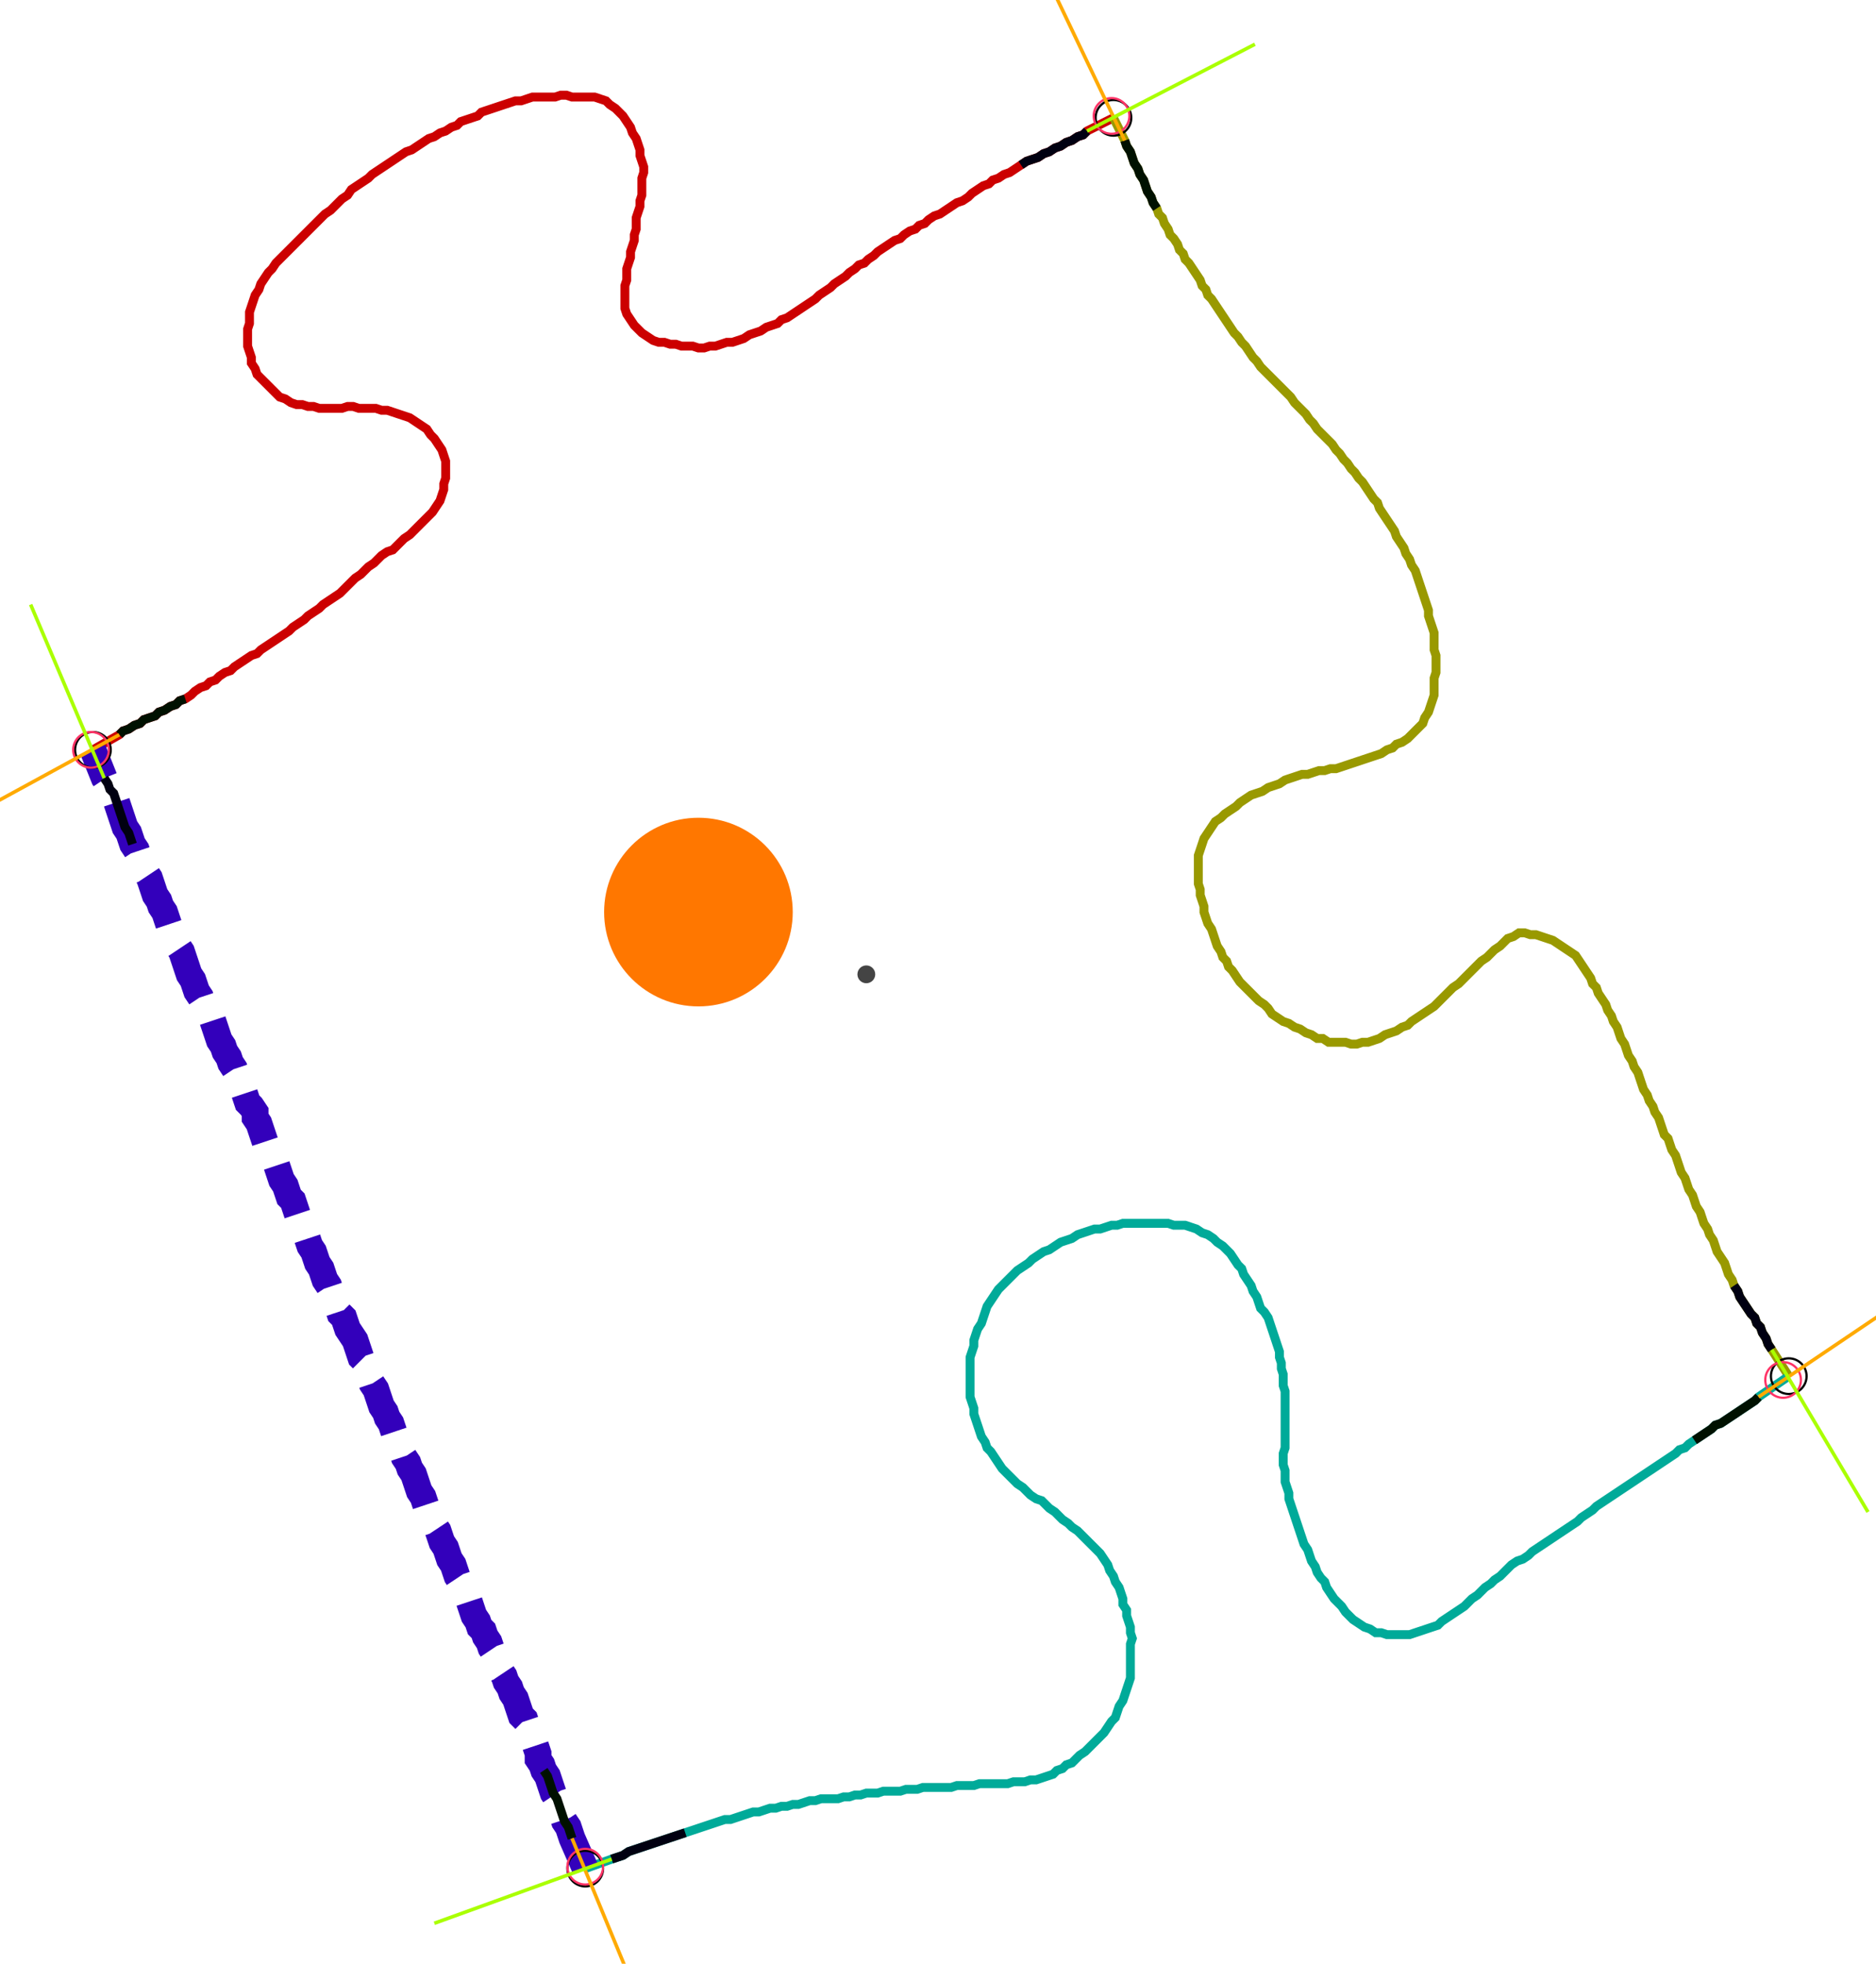 <?xml version="1.0" encoding="UTF-8" standalone="no"?><svg width="571.429" height="598.095" viewBox="-10 -10 210.476 219.365" xmlns="http://www.w3.org/2000/svg" xmlns:xlink="http://www.w3.org/1999/xlink"><polyline points="0.423,73.651 3.386,71.958 3.81,71.534 4.444,71.323 5.079,70.899 5.714,70.688 6.138,70.265 6.772,70.053 7.407,69.841 7.831,69.418 8.466,69.206 9.101,68.783 9.735,68.571 10.159,68.148 10.794,67.937 11.429,67.513 11.852,67.09 12.487,66.667 13.122,66.455 13.545,66.032 14.18,65.82 14.603,65.397 15.238,64.974 15.873,64.762 16.296,64.339 16.931,63.915 17.566,63.492 18.201,63.069 18.836,62.857 19.259,62.434 19.894,62.011 20.529,61.587 21.164,61.164 21.799,60.741 22.434,60.317 22.857,59.894 23.492,59.471 24.127,59.048 24.55,58.624 25.185,58.201 25.82,57.778 26.243,57.354 26.878,56.931 27.513,56.508 28.148,56.085 28.571,55.661 28.995,55.238 29.418,54.815 29.841,54.392 30.476,53.968 30.899,53.545 31.323,53.122 31.958,52.698 32.381,52.275 32.804,51.852 33.439,51.429 34.074,51.217 34.497,50.794 34.921,50.37 35.344,49.947 35.979,49.524 36.402,49.101 36.825,48.677 37.249,48.254 37.672,47.831 38.095,47.407 38.519,46.984 38.942,46.349 39.365,45.714 39.577,45.079 39.788,44.444 39.788,43.81 40.0,43.175 40.0,42.54 40.0,41.905 40.0,41.27 39.788,40.635 39.577,40.0 39.153,39.365 38.73,38.73 38.307,38.307 37.884,37.672 37.249,37.249 36.614,36.825 35.979,36.402 35.344,36.19 34.709,35.979 34.074,35.767 33.439,35.556 32.804,35.556 32.169,35.344 31.534,35.344 30.899,35.344 30.265,35.344 29.63,35.132 28.995,35.132 28.36,35.344 27.725,35.344 27.09,35.344 26.455,35.344 25.82,35.344 25.185,35.132 24.55,35.132 23.915,34.921 23.28,34.921 22.646,34.709 22.011,34.286 21.376,34.074 20.952,33.651 20.529,33.228 20.106,32.804 19.683,32.381 19.259,31.958 18.836,31.534 18.624,30.899 18.201,30.265 18.201,29.63 17.989,28.995 17.778,28.36 17.778,27.725 17.778,27.09 17.778,26.455 17.989,25.82 17.989,25.185 17.989,24.55 18.201,23.915 18.413,23.28 18.624,22.646 19.048,22.011 19.259,21.376 19.683,20.741 20.106,20.106 20.529,19.683 20.952,19.048 21.376,18.624 21.799,18.201 22.222,17.778 22.646,17.354 23.069,16.931 23.492,16.508 23.915,16.085 24.339,15.661 24.762,15.238 25.185,14.815 25.608,14.392 26.032,13.968 26.455,13.545 27.09,13.122 27.513,12.698 27.937,12.275 28.36,11.852 28.995,11.429 29.418,10.794 30.053,10.37 30.688,9.947 31.323,9.524 31.746,9.101 32.381,8.677 33.016,8.254 33.651,7.831 34.286,7.407 34.921,6.984 35.556,6.561 36.19,6.349 36.825,5.926 37.46,5.503 38.095,5.079 38.73,4.868 39.365,4.444 40.0,4.233 40.635,3.81 41.27,3.598 41.693,3.175 42.328,2.963 42.963,2.751 43.598,2.54 44.021,2.116 44.656,1.905 45.291,1.693 45.926,1.481 46.561,1.27 47.196,1.058 47.831,0.847 48.466,0.847 49.101,0.635 49.735,0.423 50.37,0.423 51.005,0.423 51.64,0.423 52.275,0.423 52.91,0.212 53.545,0.212 54.18,0.423 54.815,0.423 55.45,0.423 56.085,0.423 56.72,0.423 57.354,0.635 57.989,0.847 58.413,1.27 59.048,1.693 59.471,2.116 59.894,2.54 60.317,3.175 60.741,3.81 60.952,4.444 61.376,5.079 61.587,5.714 61.799,6.349 61.799,6.984 62.011,7.619 62.222,8.254 62.222,8.889 62.011,9.524 62.011,10.159 62.011,10.794 62.011,11.429 61.799,12.063 61.799,12.698 61.587,13.333 61.376,13.968 61.376,14.603 61.376,15.238 61.164,15.873 61.164,16.508 60.952,17.143 60.741,17.778 60.741,18.413 60.529,19.048 60.317,19.683 60.317,20.317 60.317,20.952 60.106,21.587 60.106,22.222 60.106,22.857 60.106,23.492 60.106,24.127 60.317,24.762 60.741,25.397 61.164,26.032 61.587,26.455 62.011,26.878 62.646,27.302 63.28,27.725 63.915,27.937 64.55,27.937 65.185,28.148 65.82,28.148 66.455,28.36 67.09,28.36 67.725,28.36 68.36,28.571 68.995,28.571 69.63,28.36 70.265,28.36 70.899,28.148 71.534,27.937 72.169,27.937 72.804,27.725 73.439,27.513 74.074,27.09 74.709,26.878 75.344,26.667 75.979,26.243 76.614,26.032 77.249,25.82 77.672,25.397 78.307,25.185 78.942,24.762 79.577,24.339 80.212,23.915 80.847,23.492 81.481,23.069 81.905,22.646 82.54,22.222 83.175,21.799 83.598,21.376 84.233,20.952 84.868,20.529 85.291,20.106 85.926,19.683 86.349,19.259 86.984,19.048 87.407,18.624 88.042,18.201 88.466,17.778 89.101,17.354 89.735,16.931 90.37,16.508 91.005,16.296 91.429,15.873 92.063,15.45 92.698,15.238 93.122,14.815 93.757,14.603 94.18,14.18 94.815,13.757 95.45,13.545 96.085,13.122 96.72,12.698 97.354,12.275 97.989,12.063 98.624,11.64 99.048,11.217 99.683,10.794 100.317,10.37 100.952,10.159 101.376,9.735 102.011,9.524 102.646,9.101 103.28,8.889 103.915,8.466 104.55,8.042 105.185,7.619 105.82,7.407 106.455,7.196 107.09,6.772 107.725,6.561 108.36,6.138 108.995,5.926 109.63,5.503 110.265,5.291 110.899,4.868 111.534,4.656 111.958,4.233 114.921,2.751" style="fill:none; stroke:#cc0000; stroke-width:1.0"  /><polyline points="114.921,2.751 116.19,5.291 116.402,5.926 116.825,6.561 117.037,7.196 117.249,7.831 117.672,8.466 117.884,9.101 118.307,9.735 118.519,10.37 118.73,11.005 119.153,11.64 119.365,12.275 119.788,12.91 120,13.545 120.423,13.968 120.635,14.603 121.058,15.238 121.27,15.873 121.693,16.296 122.116,16.931 122.328,17.566 122.751,17.989 122.963,18.624 123.386,19.048 123.81,19.683 124.233,20.317 124.656,20.952 124.868,21.587 125.291,22.011 125.503,22.646 125.926,23.069 126.349,23.704 126.772,24.339 127.196,24.974 127.619,25.608 128.042,26.243 128.466,26.878 128.889,27.302 129.312,27.937 129.735,28.36 130.159,28.995 130.582,29.63 131.005,30.053 131.429,30.688 131.852,31.111 132.275,31.534 132.698,31.958 133.122,32.381 133.545,32.804 133.968,33.228 134.392,33.651 134.815,34.074 135.238,34.709 135.661,35.132 136.085,35.556 136.508,35.979 136.931,36.614 137.354,37.037 137.778,37.672 138.201,38.095 138.624,38.519 139.048,38.942 139.471,39.365 139.894,40.0 140.317,40.423 140.741,41.058 141.164,41.481 141.587,42.116 142.011,42.54 142.434,43.175 142.857,43.598 143.28,44.233 143.704,44.868 144.127,45.503 144.55,45.926 144.762,46.561 145.185,47.196 145.608,47.831 146.032,48.466 146.455,49.101 146.667,49.735 147.09,50.37 147.513,51.005 147.725,51.64 148.148,52.275 148.36,52.91 148.783,53.545 148.995,54.18 149.206,54.815 149.418,55.45 149.63,56.085 149.841,56.72 150.053,57.354 150.265,57.989 150.265,58.624 150.476,59.259 150.688,59.894 150.899,60.529 150.899,61.164 150.899,61.799 150.899,62.434 151.111,63.069 151.111,63.704 151.111,64.339 151.111,64.974 150.899,65.608 150.899,66.243 150.899,66.878 150.899,67.513 150.688,68.148 150.476,68.783 150.265,69.418 149.841,70.053 149.63,70.688 149.206,71.111 148.783,71.534 148.36,71.958 147.937,72.381 147.302,72.804 146.667,73.016 146.243,73.439 145.608,73.651 144.974,74.074 144.339,74.286 143.704,74.497 143.069,74.709 142.434,74.921 141.799,75.132 141.164,75.344 140.529,75.556 139.894,75.767 139.259,75.767 138.624,75.979 137.989,75.979 137.354,76.19 136.72,76.402 136.085,76.402 135.45,76.614 134.815,76.825 134.18,77.037 133.545,77.46 132.91,77.672 132.275,77.884 131.64,78.307 131.005,78.519 130.37,78.73 129.735,79.153 129.101,79.577 128.677,80.0 128.042,80.423 127.407,80.847 126.984,81.27 126.349,81.693 125.926,82.328 125.503,82.963 125.079,83.598 124.868,84.233 124.656,84.868 124.444,85.503 124.444,86.138 124.444,86.772 124.444,87.407 124.444,88.042 124.444,88.677 124.656,89.312 124.656,89.947 124.868,90.582 125.079,91.217 125.079,91.852 125.291,92.487 125.503,93.122 125.926,93.757 126.138,94.392 126.349,95.026 126.561,95.661 126.984,96.296 127.196,96.931 127.619,97.354 127.831,97.989 128.254,98.413 128.677,99.048 129.101,99.683 129.524,100.106 129.947,100.529 130.37,100.952 130.794,101.376 131.217,101.799 131.852,102.222 132.275,102.646 132.698,103.28 133.333,103.704 133.968,104.127 134.603,104.339 135.238,104.762 135.873,104.974 136.508,105.397 137.143,105.608 137.778,106.032 138.413,106.032 139.048,106.455 139.683,106.455 140.317,106.455 140.952,106.455 141.587,106.667 142.222,106.667 142.857,106.455 143.492,106.455 144.127,106.243 144.762,106.032 145.397,105.608 146.032,105.397 146.667,105.185 147.302,104.762 147.937,104.55 148.36,104.127 148.995,103.704 149.63,103.28 150.265,102.857 150.899,102.434 151.323,102.011 151.746,101.587 152.169,101.164 152.593,100.741 153.016,100.317 153.651,99.894 154.074,99.471 154.497,99.048 154.921,98.624 155.344,98.201 155.767,97.778 156.19,97.354 156.825,96.931 157.249,96.508 157.672,96.085 158.307,95.661 158.73,95.238 159.153,94.815 159.788,94.603 160.423,94.18 161.058,94.18 161.693,94.392 162.328,94.392 162.963,94.603 163.598,94.815 164.233,95.026 164.868,95.45 165.503,95.873 166.138,96.296 166.772,96.72 167.196,97.354 167.619,97.989 168.042,98.624 168.466,99.259 168.677,99.894 169.101,100.317 169.312,100.952 169.735,101.587 170.159,102.222 170.37,102.857 170.794,103.492 171.005,104.127 171.429,104.762 171.64,105.397 171.852,106.032 172.275,106.667 172.487,107.302 172.698,107.937 173.122,108.571 173.333,109.206 173.757,109.841 173.968,110.476 174.18,111.111 174.392,111.746 174.815,112.381 175.026,113.016 175.45,113.651 175.661,114.286 176.085,114.921 176.296,115.556 176.508,116.19 176.72,116.825 177.143,117.249 177.354,117.884 177.566,118.519 177.989,119.153 178.201,119.788 178.413,120.423 178.624,121.058 179.048,121.693 179.259,122.328 179.471,122.963 179.894,123.598 180.106,124.233 180.317,124.868 180.741,125.503 180.952,126.138 181.164,126.772 181.587,127.407 181.799,128.042 182.222,128.677 182.434,129.312 182.646,129.947 183.069,130.582 183.492,131.217 183.704,131.852 183.915,132.487 184.339,133.122 184.55,133.757 184.974,134.392 185.185,135.026 185.608,135.661 186.032,136.296 186.455,136.931 186.878,137.354 187.09,137.989 187.513,138.413 187.725,139.048 188.148,139.683 188.36,140.317 188.783,140.952 190.688,143.915" style="fill:none; stroke:#999900; stroke-width:1.0"  /><polyline points="190.688,143.915 187.302,146.243 186.878,146.667 186.243,147.09 185.608,147.513 184.974,147.937 184.339,148.36 183.704,148.783 183.069,149.206 182.434,149.418 182.011,149.841 181.376,150.265 180.741,150.688 180.106,151.111 179.471,151.534 179.048,151.958 178.413,152.169 177.989,152.593 177.354,153.016 176.72,153.439 176.085,153.862 175.45,154.286 174.815,154.709 174.18,155.132 173.545,155.556 172.91,155.979 172.275,156.402 171.64,156.825 171.005,157.249 170.37,157.672 169.735,158.095 169.101,158.519 168.677,158.942 168.042,159.365 167.407,159.788 166.984,160.212 166.349,160.635 165.714,161.058 165.079,161.481 164.444,161.905 163.81,162.328 163.175,162.751 162.54,163.175 161.905,163.598 161.481,164.021 160.847,164.444 160.212,164.656 159.577,165.079 159.153,165.503 158.73,165.926 158.307,166.349 157.672,166.772 157.249,167.196 156.614,167.619 156.19,168.042 155.767,168.466 155.132,168.889 154.709,169.312 154.286,169.735 153.651,170.159 153.016,170.582 152.381,171.005 151.746,171.429 151.323,171.852 150.688,172.063 150.053,172.275 149.418,172.487 148.783,172.698 148.148,172.91 147.513,172.91 146.878,172.91 146.243,172.91 145.608,172.91 144.974,172.698 144.339,172.698 143.704,172.275 143.069,172.063 142.434,171.64 141.799,171.217 141.376,170.794 140.952,170.37 140.529,169.735 140.106,169.312 139.683,168.889 139.259,168.254 138.836,167.619 138.624,166.984 138.201,166.561 137.778,165.926 137.566,165.291 137.143,164.656 136.931,164.021 136.72,163.386 136.296,162.751 136.085,162.116 135.873,161.481 135.661,160.847 135.45,160.212 135.238,159.577 135.026,158.942 134.815,158.307 134.603,157.672 134.603,157.037 134.392,156.402 134.18,155.767 134.18,155.132 134.18,154.497 133.968,153.862 133.968,153.228 133.968,152.593 134.18,151.958 134.18,151.323 134.18,150.688 134.18,150.053 134.18,149.418 134.18,148.783 134.18,148.148 134.18,147.513 134.18,146.878 134.18,146.243 134.18,145.608 133.968,144.974 133.968,144.339 133.968,143.704 133.757,143.069 133.757,142.434 133.545,141.799 133.545,141.164 133.333,140.529 133.122,139.894 132.91,139.259 132.698,138.624 132.487,137.989 132.275,137.354 131.852,136.72 131.429,136.296 131.217,135.661 131.005,135.026 130.582,134.392 130.37,133.757 129.947,133.122 129.524,132.487 129.312,131.852 128.889,131.429 128.466,130.794 128.042,130.159 127.619,129.735 127.196,129.312 126.561,128.889 126.138,128.466 125.503,128.042 124.868,127.831 124.233,127.407 123.598,127.196 122.963,126.984 122.328,126.984 121.693,126.984 121.058,126.772 120.423,126.772 119.788,126.772 119.153,126.772 118.519,126.772 117.884,126.772 117.249,126.772 116.614,126.772 115.979,126.772 115.344,126.984 114.709,126.984 114.074,127.196 113.439,127.407 112.804,127.407 112.169,127.619 111.534,127.831 110.899,128.042 110.265,128.466 109.63,128.677 108.995,128.889 108.36,129.312 107.725,129.735 107.09,129.947 106.455,130.37 105.82,130.794 105.397,131.217 104.762,131.64 104.127,132.063 103.704,132.487 103.28,132.91 102.857,133.333 102.434,133.757 102.011,134.18 101.587,134.815 101.164,135.45 100.741,136.085 100.529,136.72 100.317,137.354 100.106,137.989 99.683,138.624 99.471,139.259 99.259,139.894 99.259,140.529 99.048,141.164 98.836,141.799 98.836,142.434 98.836,143.069 98.836,143.704 98.836,144.339 98.836,144.974 98.836,145.608 98.836,146.243 99.048,146.878 99.259,147.513 99.259,148.148 99.471,148.783 99.683,149.418 99.894,150.053 100.106,150.688 100.529,151.323 100.741,151.958 101.164,152.381 101.587,153.016 102.011,153.651 102.434,154.286 102.857,154.709 103.28,155.132 103.704,155.556 104.127,155.979 104.762,156.402 105.185,156.825 105.608,157.249 106.243,157.672 106.878,157.884 107.302,158.307 107.725,158.73 108.36,159.153 108.783,159.577 109.206,160.0 109.841,160.423 110.265,160.847 110.899,161.27 111.323,161.693 111.746,162.116 112.169,162.54 112.593,162.963 113.016,163.386 113.439,163.81 113.862,164.444 114.286,165.079 114.497,165.714 114.921,166.349 115.132,166.984 115.556,167.619 115.767,168.254 115.979,168.889 115.979,169.524 116.402,170.159 116.402,170.794 116.614,171.429 116.825,172.063 116.825,172.698 117.037,173.333 116.825,173.968 116.825,174.603 116.825,175.238 116.825,175.873 116.825,176.508 116.825,177.143 116.825,177.778 116.614,178.413 116.402,179.048 116.19,179.683 115.979,180.317 115.556,180.952 115.344,181.587 115.132,182.222 114.709,182.646 114.286,183.28 113.862,183.915 113.439,184.339 113.016,184.762 112.593,185.185 112.169,185.608 111.746,186.032 111.111,186.455 110.688,186.878 110.265,187.302 109.63,187.513 109.206,187.937 108.571,188.148 108.148,188.571 107.513,188.783 106.878,188.995 106.243,189.206 105.608,189.206 104.974,189.418 104.339,189.418 103.704,189.418 103.069,189.63 102.434,189.63 101.799,189.63 101.164,189.63 100.529,189.63 99.894,189.63 99.259,189.841 98.624,189.841 97.989,189.841 97.354,189.841 96.72,190.053 96.085,190.053 95.45,190.053 94.815,190.053 94.18,190.053 93.545,190.053 92.91,190.265 92.275,190.265 91.64,190.265 91.005,190.476 90.37,190.476 89.735,190.476 89.101,190.476 88.466,190.688 87.831,190.688 87.196,190.688 86.561,190.899 85.926,190.899 85.291,191.111 84.656,191.111 84.021,191.323 83.386,191.323 82.751,191.323 82.116,191.323 81.481,191.534 80.847,191.534 80.212,191.746 79.577,191.958 78.942,191.958 78.307,192.169 77.672,192.169 77.037,192.381 76.402,192.381 75.767,192.593 75.132,192.804 74.497,192.804 73.862,193.016 73.228,193.228 72.593,193.439 71.958,193.651 71.323,193.651 70.688,193.862 70.053,194.074 69.418,194.286 68.783,194.497 68.148,194.709 67.513,194.921 66.878,195.132 66.243,195.344 65.608,195.556 64.974,195.767 64.339,195.979 63.704,196.19 63.069,196.402 62.434,196.614 61.799,196.825 61.164,197.037 60.529,197.249 59.894,197.672 59.259,197.884 58.624,198.095 55.661,199.153" style="fill:none; stroke:#00aa99; stroke-width:1.0"  /><polyline points="55.661,199.153 54.18,195.767 53.968,195.132 53.757,194.497 53.333,193.862 53.122,193.228 52.91,192.593 52.698,191.958 52.487,191.323 52.063,190.688 51.852,190.053 51.64,189.418 51.429,188.783 51.005,188.148 50.794,187.513 50.37,186.878 50.37,186.243 50.159,185.608 49.947,184.974 49.524,184.339 49.312,183.704 49.101,183.069 48.889,182.434 48.466,182.011 48.254,181.376 48.042,180.741 47.831,180.106 47.407,179.471 47.196,178.836 46.772,178.201 46.561,177.566 46.138,176.931 45.926,176.296 45.714,175.661 45.503,175.026 45.079,174.392 44.868,173.757 44.444,173.122 44.233,172.487 43.81,172.063 43.598,171.429 43.175,170.794 42.963,170.159 42.751,169.524 42.54,168.889 42.116,168.254 41.905,167.619 41.693,166.984 41.27,166.349 41.058,165.714 40.847,165.079 40.423,164.444 40.212,163.81 40.0,163.175 39.577,162.54 39.365,161.905 39.153,161.27 38.73,160.635 38.519,160.0 38.307,159.365 37.884,158.73 37.672,158.095 37.46,157.46 37.037,156.825 36.825,156.19 36.614,155.556 36.402,154.921 35.979,154.286 35.767,153.651 35.344,153.016 35.132,152.381 34.921,151.746 34.709,151.111 34.286,150.476 34.074,149.841 33.862,149.206 33.439,148.571 33.228,147.937 32.804,147.302 32.593,146.667 32.381,146.032 32.169,145.397 31.746,144.762 31.534,144.127 31.323,143.492 31.111,142.857 30.899,142.222 30.476,141.799 30.265,141.164 30.053,140.529 29.841,139.894 29.418,139.259 28.995,138.624 28.783,137.989 28.571,137.354 28.148,136.931 27.937,136.296 27.513,135.661 27.302,135.026 27.09,134.392 26.878,133.757 26.455,133.122 26.243,132.487 26.032,131.852 25.608,131.217 25.397,130.582 25.185,129.947 24.762,129.312 24.55,128.677 24.339,128.042 24.127,127.407 23.704,126.772 23.492,126.138 23.28,125.503 23.069,124.868 22.857,124.233 22.434,123.81 22.222,123.175 22.011,122.54 21.587,121.905 21.376,121.27 21.164,120.635 20.952,120 20.529,119.365 20.317,118.73 19.894,118.095 19.683,117.46 19.471,116.825 19.259,116.19 19.048,115.556 18.624,114.921 18.624,114.286 18.201,113.651 17.778,113.228 17.566,112.593 17.354,111.958 16.931,111.323 16.72,110.688 16.508,110.053 16.296,109.418 15.873,108.783 15.661,108.148 15.238,107.513 15.026,106.878 14.603,106.243 14.392,105.608 14.18,104.974 13.968,104.339 13.757,103.704 13.333,103.069 13.122,102.434 12.698,102.011 12.487,101.376 12.063,100.741 11.852,100.106 11.64,99.471 11.217,98.836 11.005,98.201 10.794,97.566 10.582,96.931 10.37,96.296 9.947,95.661 9.735,95.026 9.524,94.392 9.101,93.757 8.889,93.122 8.677,92.487 8.466,91.852 8.042,91.217 7.831,90.582 7.407,89.947 7.196,89.312 6.984,88.677 6.772,88.042 6.349,87.407 6.138,86.772 5.926,86.138 5.503,85.503 5.291,84.868 4.868,84.233 4.656,83.598 4.444,82.963 4.021,82.328 3.81,81.693 3.598,81.058 3.386,80.423 3.175,79.788 2.963,79.153 2.751,78.519 2.328,78.095 2.116,77.46 1.693,76.825 0.423,73.651" style="fill:none; stroke:#3300bb; stroke-width:3.0" stroke-dasharray="6,3" /><circle cx="0.423" cy="73.651" r="2.0" style="fill:none; stroke:#000000aa; stroke-width:0.25" /><circle cx="114.921" cy="2.751" r="2.0" style="fill:none; stroke:#000000aa; stroke-width:0.25" /><circle cx="190.688" cy="143.915" r="2.0" style="fill:none; stroke:#000000aa; stroke-width:0.25" /><circle cx="55.661" cy="199.153" r="2.0" style="fill:none; stroke:#000000aa; stroke-width:0.25" /><circle cx="0.212" cy="73.651" r="2.0" style="fill:none; stroke:#ff3366aa; stroke-width:0.25" /><circle cx="114.709" cy="2.54" r="2.0" style="fill:none; stroke:#ff3366aa; stroke-width:0.25" /><circle cx="190.053" cy="144.339" r="2.0" style="fill:none; stroke:#ff3366aa; stroke-width:0.25" /><circle cx="55.661" cy="198.942" r="2.0" style="fill:none; stroke:#ff3366aa; stroke-width:0.25" /><polyline points="10.794,67.937 10.159,68.148 9.735,68.571 9.101,68.783 8.466,69.206 7.831,69.418 7.407,69.841 6.772,70.053 6.138,70.265 5.714,70.688 5.079,70.899 4.444,71.323 3.81,71.534 3.386,71.958" style="fill:none; stroke:#001100; stroke-width:1.0" /><polyline points="4.868,84.233 4.656,83.598 4.444,82.963 4.021,82.328 3.81,81.693 3.598,81.058 3.386,80.423 3.175,79.788 2.963,79.153 2.751,78.519 2.328,78.095 2.116,77.46 1.693,76.825" style="fill:none; stroke:#000011; stroke-width:1.0" /><polyline points="119.788,12.91 119.365,12.275 119.153,11.64 118.73,11.005 118.519,10.37 118.307,9.735 117.884,9.101 117.672,8.466 117.249,7.831 117.037,7.196 116.825,6.561 116.402,5.926 116.19,5.291" style="fill:none; stroke:#001100; stroke-width:1.0" /><polyline points="104.55,8.042 105.185,7.619 105.82,7.407 106.455,7.196 107.09,6.772 107.725,6.561 108.36,6.138 108.995,5.926 109.63,5.503 110.265,5.291 110.899,4.868 111.534,4.656 111.958,4.233" style="fill:none; stroke:#000011; stroke-width:1.0" /><polyline points="180.106,151.111 180.741,150.688 181.376,150.265 182.011,149.841 182.434,149.418 183.069,149.206 183.704,148.783 184.339,148.36 184.974,147.937 185.608,147.513 186.243,147.09 186.878,146.667 187.302,146.243" style="fill:none; stroke:#001100; stroke-width:1.0" /><polyline points="184.55,133.757 184.974,134.392 185.185,135.026 185.608,135.661 186.032,136.296 186.455,136.931 186.878,137.354 187.09,137.989 187.513,138.413 187.725,139.048 188.148,139.683 188.36,140.317 188.783,140.952" style="fill:none; stroke:#000011; stroke-width:1.0" /><polyline points="51.005,188.148 51.429,188.783 51.64,189.418 51.852,190.053 52.063,190.688 52.487,191.323 52.698,191.958 52.91,192.593 53.122,193.228 53.333,193.862 53.757,194.497 53.968,195.132 54.18,195.767" style="fill:none; stroke:#001100; stroke-width:1.0" /><polyline points="66.878,195.132 66.243,195.344 65.608,195.556 64.974,195.767 64.339,195.979 63.704,196.19 63.069,196.402 62.434,196.614 61.799,196.825 61.164,197.037 60.529,197.249 59.894,197.672 59.259,197.884 58.624,198.095" style="fill:none; stroke:#000011; stroke-width:1.0" /><polyline points="3.386,71.958 -15.238,82.116" style="fill:none; stroke:#ffaa00; stroke-width:0.4" /><polyline points="1.693,76.825 -6.561,57.354" style="fill:none; stroke:#aaff00; stroke-width:0.4" /><polyline points="116.19,5.291 107.09,-13.757" style="fill:none; stroke:#ffaa00; stroke-width:0.4" /><polyline points="111.958,4.233 130.794,-5.503" style="fill:none; stroke:#aaff00; stroke-width:0.4" /><polyline points="187.302,146.243 204.868,134.392" style="fill:none; stroke:#ffaa00; stroke-width:0.4" /><polyline points="188.783,140.952 199.577,159.153" style="fill:none; stroke:#aaff00; stroke-width:0.4" /><polyline points="54.18,195.767 62.222,215.238" style="fill:none; stroke:#ffaa00; stroke-width:0.4" /><polyline points="58.624,198.095 38.73,205.291" style="fill:none; stroke:#aaff00; stroke-width:0.4" /><circle cx="87.196" cy="98.836" r="1.0" style="fill:#444444; stroke-width:0" /><circle cx="68.36" cy="91.852" r="10.582" style="fill:#ff770022; stroke-width:0" /><circle cx="68.36" cy="91.852" r="1.0" style="fill:#ff7700; stroke-width:0" /></svg>